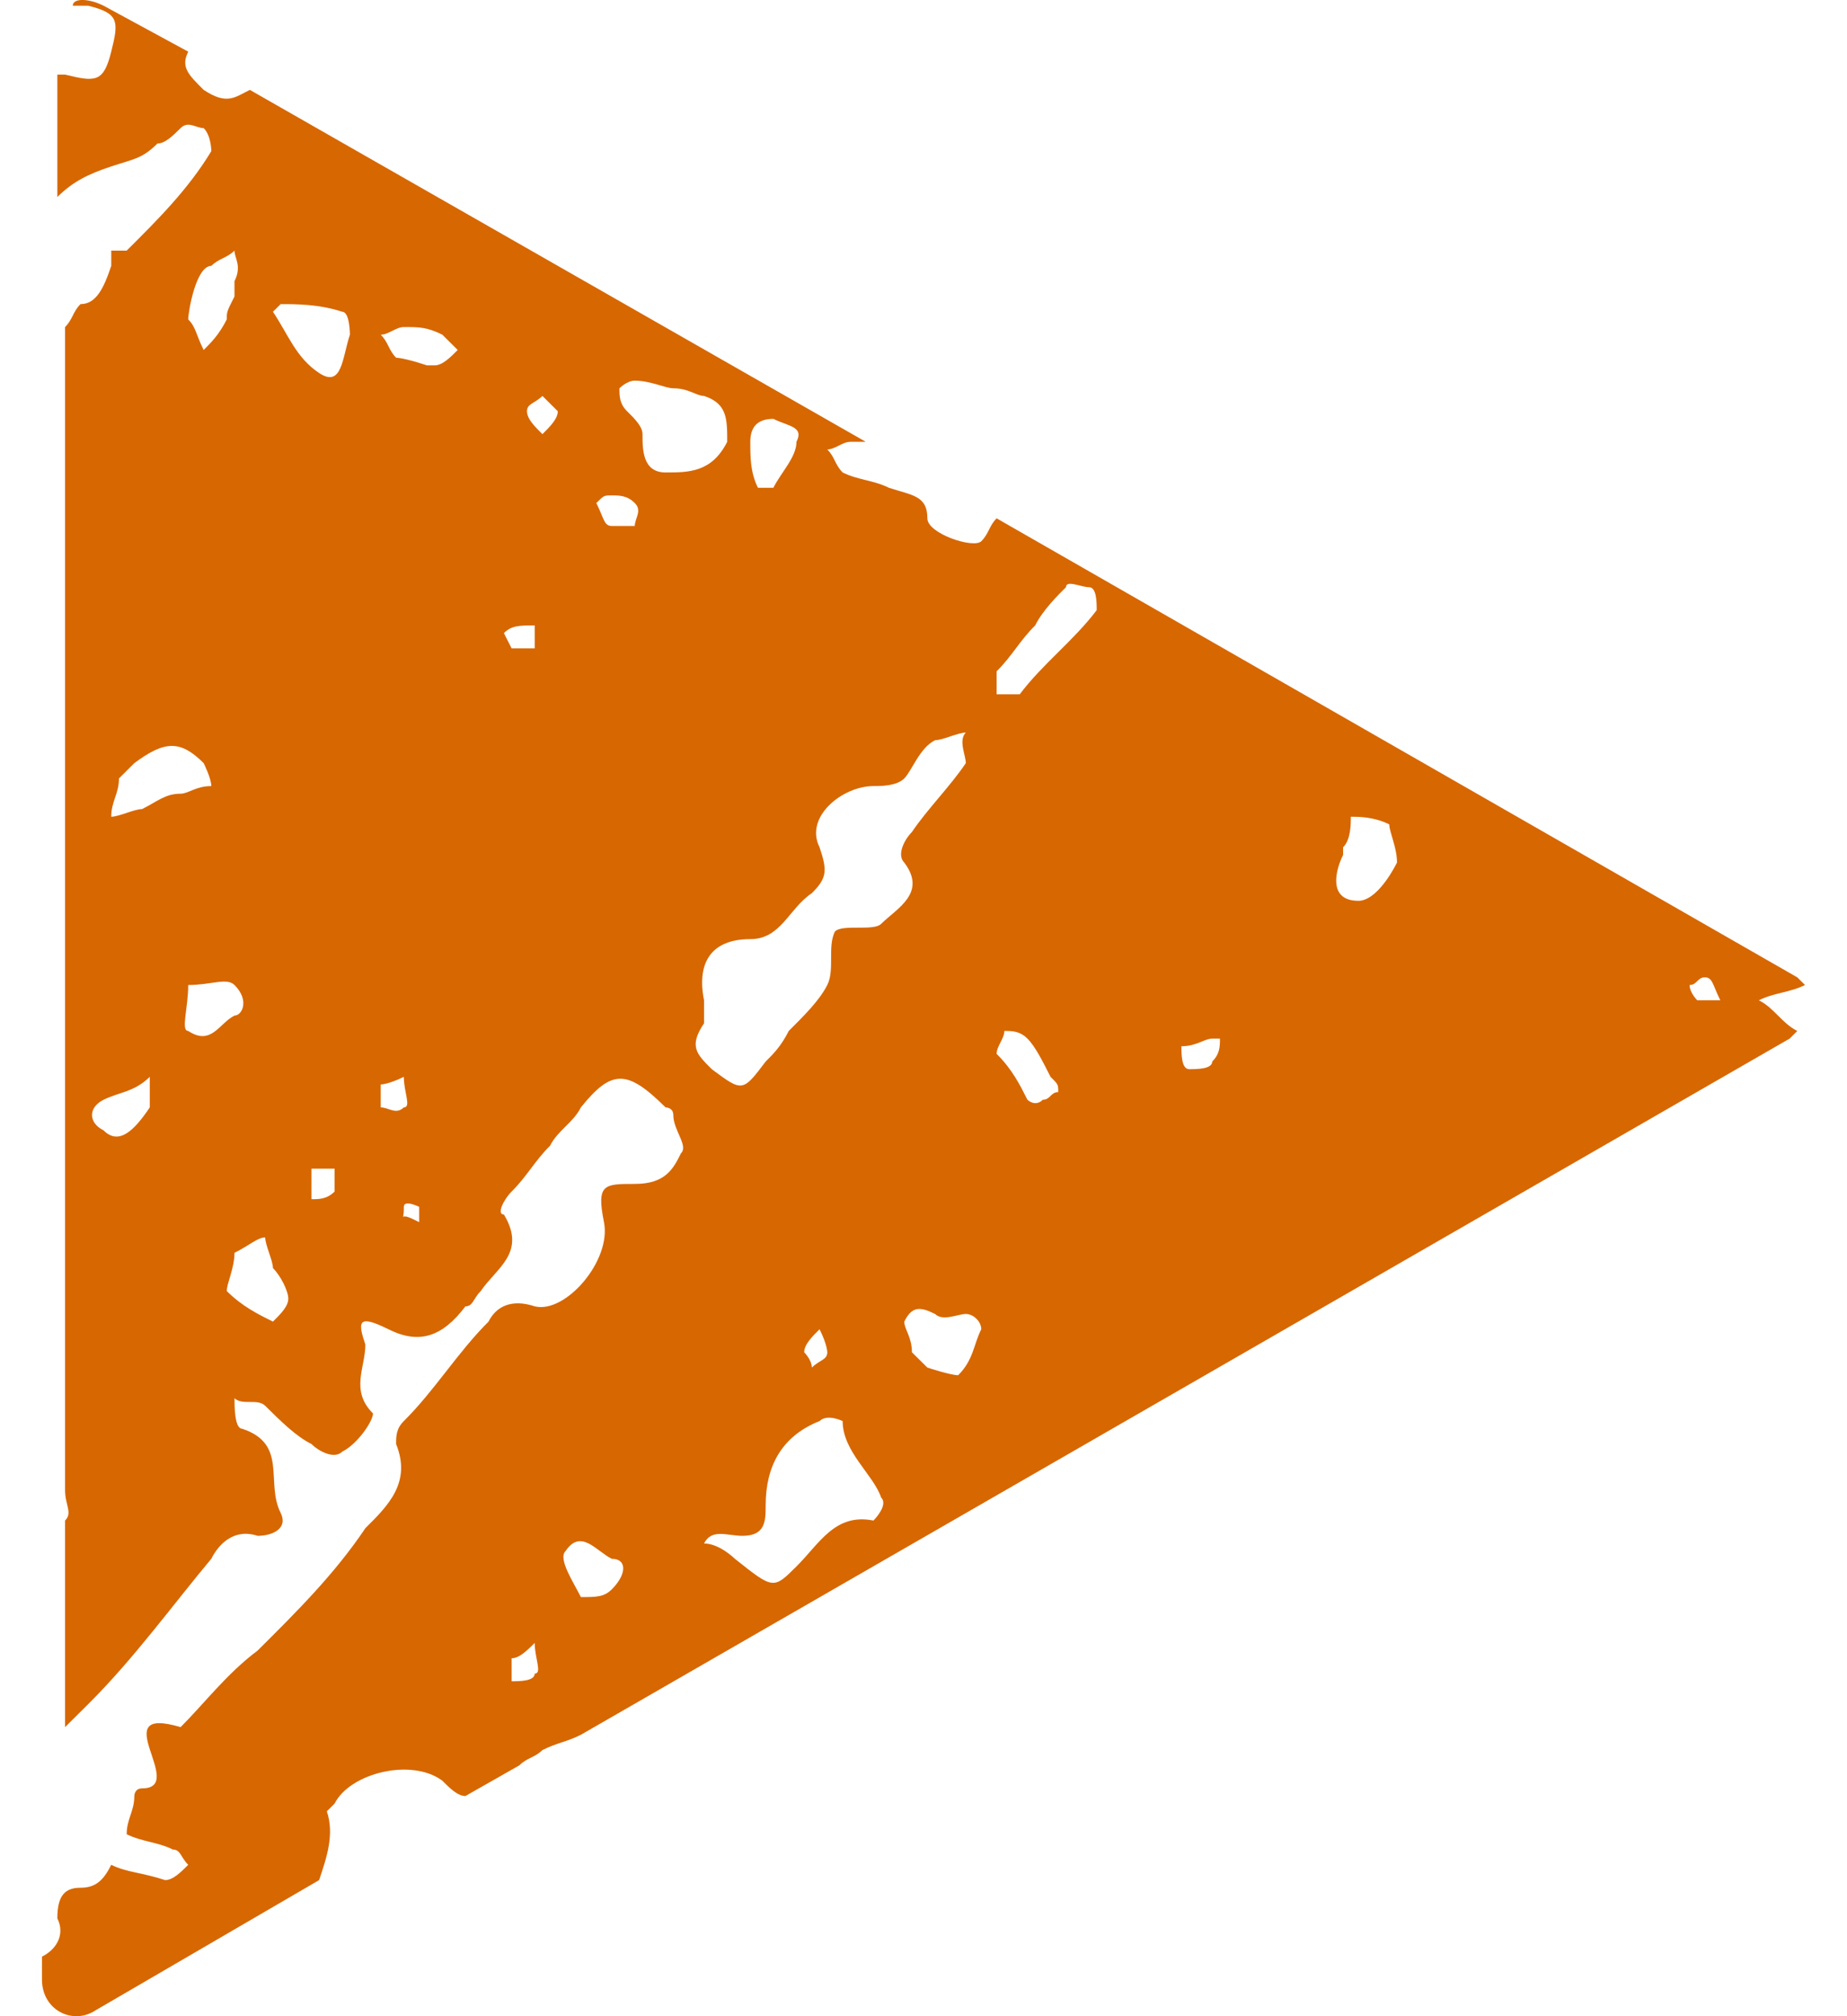 <svg width="22" height="24" viewBox="0 0 22 24" fill="none" xmlns="http://www.w3.org/2000/svg">
<path d="M21.5 11.725C21.317 11.816 21.133 11.816 20.95 11.907C21.133 11.998 21.225 12.181 21.408 12.272L21.317 12.363L6.919 20.65C6.736 20.741 6.644 20.741 6.461 20.832C6.369 20.923 6.277 20.923 6.186 21.014L5.544 21.379C5.452 21.379 5.36 21.288 5.269 21.197C4.902 20.923 4.168 21.105 3.985 21.47L3.893 21.561C3.985 21.834 3.893 22.107 3.801 22.38L1.142 23.928C0.867 24.111 0.5 23.928 0.5 23.564V23.291C0.683 23.2 0.775 23.018 0.683 22.836C0.683 22.562 0.775 22.471 0.959 22.471C1.142 22.471 1.234 22.38 1.325 22.198C1.509 22.289 1.692 22.289 1.967 22.38C2.059 22.38 2.151 22.289 2.242 22.198C2.151 22.107 2.151 22.016 2.059 22.016C1.876 21.925 1.692 21.925 1.509 21.834C1.509 21.652 1.6 21.561 1.6 21.379C1.6 21.379 1.6 21.288 1.692 21.288C2.242 21.288 1.234 20.286 2.151 20.559C2.426 20.286 2.701 19.922 3.068 19.648C3.526 19.193 3.985 18.738 4.352 18.191C4.627 17.918 4.902 17.645 4.718 17.189C4.718 17.098 4.718 17.007 4.81 16.916C5.177 16.552 5.452 16.097 5.819 15.732C5.91 15.55 6.094 15.459 6.369 15.55C6.736 15.641 7.286 15.004 7.194 14.548C7.103 14.093 7.194 14.093 7.561 14.093C7.928 14.093 8.02 13.911 8.111 13.729C8.203 13.638 8.02 13.456 8.02 13.273C8.02 13.182 7.928 13.182 7.928 13.182C7.469 12.727 7.286 12.727 6.919 13.182C6.828 13.364 6.644 13.456 6.552 13.638C6.369 13.82 6.277 14.002 6.094 14.184C6.002 14.275 5.91 14.457 6.002 14.457C6.277 14.913 5.91 15.095 5.727 15.368C5.635 15.459 5.635 15.55 5.544 15.55C5.269 15.914 4.993 16.006 4.627 15.823C4.26 15.641 4.26 15.732 4.352 16.006C4.352 16.279 4.168 16.552 4.443 16.825C4.443 16.916 4.26 17.189 4.076 17.28C3.985 17.372 3.801 17.28 3.71 17.189C3.526 17.098 3.343 16.916 3.159 16.734C3.068 16.643 2.884 16.734 2.793 16.643C2.793 16.734 2.793 17.007 2.884 17.007C3.434 17.189 3.159 17.645 3.343 18.009C3.434 18.191 3.251 18.282 3.068 18.282C2.793 18.191 2.609 18.373 2.517 18.555C2.059 19.102 1.6 19.739 1.05 20.286C0.959 20.377 0.867 20.468 0.775 20.559V18.191C0.775 18.191 0.775 18.191 0.775 18.1C0.867 18.009 0.775 17.918 0.775 17.736V3.893C0.867 3.802 0.867 3.711 0.959 3.62C1.142 3.62 1.234 3.438 1.325 3.165C1.325 3.074 1.325 2.983 1.325 2.983C1.417 2.983 1.509 2.983 1.509 2.983C1.876 2.618 2.242 2.254 2.517 1.799C2.517 1.799 2.517 1.616 2.426 1.525C2.334 1.525 2.242 1.434 2.151 1.525C2.059 1.616 1.967 1.708 1.876 1.708C1.692 1.89 1.6 1.89 1.325 1.981C1.05 2.072 0.867 2.163 0.683 2.345V0.888C0.683 0.888 0.683 0.888 0.775 0.888C1.142 0.979 1.234 0.979 1.325 0.615C1.417 0.25 1.417 0.159 1.05 0.068C0.959 0.068 0.959 0.068 0.867 0.068C0.867 -0.023 1.05 -0.023 1.234 0.068L2.242 0.615C2.151 0.797 2.242 0.888 2.426 1.07C2.701 1.252 2.793 1.161 2.976 1.07L10.312 5.259C10.22 5.259 10.22 5.259 10.129 5.259C10.037 5.259 9.945 5.35 9.854 5.35C9.945 5.441 9.945 5.532 10.037 5.624C10.22 5.715 10.404 5.715 10.587 5.806C10.862 5.897 11.046 5.897 11.046 6.17C11.046 6.352 11.596 6.534 11.688 6.443C11.78 6.352 11.78 6.261 11.871 6.17L21.408 11.634L21.5 11.725ZM6.094 19.739C6.094 19.83 6.094 19.922 6.094 20.013C6.186 20.013 6.369 20.013 6.369 19.922C6.461 19.922 6.369 19.739 6.369 19.557C6.277 19.648 6.186 19.739 6.094 19.739ZM7.286 18.555C7.103 18.464 6.919 18.191 6.736 18.464C6.644 18.555 6.828 18.829 6.919 19.011C7.103 19.011 7.194 19.011 7.286 18.92C7.469 18.738 7.469 18.555 7.286 18.555ZM3.71 14.275C3.801 14.275 3.893 14.275 3.985 14.184C3.985 14.184 3.985 14.002 3.985 13.911C3.893 13.911 3.71 13.911 3.71 13.911C3.71 14.002 3.71 14.184 3.71 14.275ZM1.234 13.091C1.05 13.182 1.05 13.364 1.234 13.456C1.417 13.638 1.6 13.456 1.784 13.182C1.784 13.091 1.784 13 1.784 12.818C1.6 13 1.417 13 1.234 13.091ZM1.6 9.084C1.509 9.175 1.509 9.175 1.417 9.266C1.417 9.448 1.325 9.54 1.325 9.722C1.417 9.722 1.6 9.631 1.692 9.631C1.876 9.54 1.967 9.448 2.151 9.448C2.242 9.448 2.334 9.357 2.517 9.357C2.517 9.266 2.426 9.084 2.426 9.084C2.151 8.811 1.967 8.811 1.6 9.084ZM2.793 2.983C2.701 3.074 2.609 3.074 2.517 3.165C2.334 3.165 2.242 3.711 2.242 3.802C2.334 3.893 2.334 3.984 2.426 4.166C2.517 4.075 2.609 3.984 2.701 3.802C2.701 3.711 2.701 3.711 2.793 3.529C2.793 3.529 2.793 3.438 2.793 3.347C2.884 3.165 2.793 3.074 2.793 2.983ZM2.793 11.725C2.701 11.634 2.517 11.725 2.242 11.725C2.242 11.998 2.151 12.272 2.242 12.272C2.517 12.454 2.609 12.181 2.793 12.089C2.884 12.089 2.976 11.907 2.793 11.725ZM2.793 14.913C2.793 15.095 2.701 15.277 2.701 15.368C2.884 15.55 3.068 15.641 3.251 15.732C3.343 15.641 3.434 15.55 3.434 15.459C3.434 15.368 3.343 15.186 3.251 15.095C3.251 15.004 3.159 14.822 3.159 14.73C3.068 14.73 2.976 14.822 2.793 14.913ZM4.076 3.711C3.801 3.62 3.526 3.62 3.343 3.62L3.251 3.711C3.434 3.984 3.526 4.258 3.801 4.44C4.076 4.622 4.076 4.258 4.168 3.984C4.168 3.984 4.168 3.711 4.076 3.711ZM4.993 14.548C4.993 14.457 4.993 14.366 4.993 14.366C4.993 14.366 4.81 14.275 4.81 14.366C4.81 14.457 4.81 14.548 4.718 14.548C4.81 14.457 4.81 14.457 4.993 14.548ZM4.535 13.182C4.627 13.182 4.718 13.273 4.81 13.182C4.902 13.182 4.81 13 4.81 12.818C4.627 12.909 4.535 12.909 4.535 12.909C4.535 13 4.535 13.182 4.535 13.182ZM5.269 3.984C5.085 3.893 4.993 3.893 4.81 3.893C4.718 3.893 4.627 3.984 4.535 3.984C4.627 4.075 4.627 4.166 4.718 4.258C4.718 4.258 4.81 4.258 5.085 4.349H5.177C5.269 4.349 5.36 4.258 5.452 4.166C5.452 4.166 5.36 4.075 5.269 3.984ZM6.094 7.718C6.186 7.718 6.277 7.718 6.369 7.718C6.369 7.718 6.369 7.536 6.369 7.445C6.186 7.445 6.094 7.445 6.002 7.536L6.094 7.718ZM6.461 4.713C6.369 4.804 6.277 4.804 6.277 4.895C6.277 4.986 6.369 5.077 6.461 5.168C6.552 5.077 6.644 4.986 6.644 4.895C6.644 4.895 6.552 4.804 6.461 4.713ZM8.753 18.555C9.212 18.92 9.212 18.92 9.487 18.646C9.762 18.373 9.945 18.009 10.404 18.1C10.404 18.1 10.587 17.918 10.496 17.827C10.404 17.554 10.037 17.28 10.037 16.916C10.037 16.916 9.854 16.825 9.762 16.916C9.303 17.098 9.12 17.463 9.12 17.918C9.12 18.1 9.12 18.282 8.845 18.282C8.662 18.282 8.478 18.191 8.386 18.373C8.57 18.373 8.753 18.555 8.753 18.555ZM9.854 16.097C9.854 16.097 9.854 16.006 9.762 15.823C9.67 15.914 9.579 16.006 9.579 16.097C9.579 16.097 9.67 16.188 9.67 16.279C9.762 16.188 9.854 16.188 9.854 16.097ZM7.286 6.261C7.378 6.261 7.469 6.261 7.561 6.261C7.561 6.17 7.653 6.079 7.561 5.988C7.469 5.897 7.378 5.897 7.286 5.897C7.194 5.897 7.194 5.897 7.103 5.988C7.194 6.17 7.194 6.261 7.286 6.261ZM8.386 4.713C8.295 4.713 8.203 4.622 8.02 4.622C7.928 4.622 7.745 4.531 7.561 4.531C7.469 4.531 7.378 4.622 7.378 4.622C7.378 4.713 7.378 4.804 7.469 4.895C7.561 4.986 7.653 5.077 7.653 5.168C7.653 5.35 7.653 5.624 7.928 5.624C8.203 5.624 8.478 5.624 8.662 5.259C8.662 4.986 8.662 4.804 8.386 4.713ZM9.212 4.986C9.028 4.986 8.937 5.077 8.937 5.259C8.937 5.441 8.937 5.624 9.028 5.806C9.12 5.806 9.12 5.806 9.212 5.806C9.303 5.624 9.487 5.441 9.487 5.259C9.579 5.077 9.395 5.077 9.212 4.986ZM11.504 8.72C11.413 8.72 11.229 8.811 11.138 8.811C10.954 8.902 10.862 9.175 10.771 9.266C10.679 9.357 10.496 9.357 10.404 9.357C10.037 9.357 9.579 9.722 9.762 10.086C9.854 10.359 9.854 10.45 9.67 10.632C9.395 10.815 9.303 11.179 8.937 11.179C8.478 11.179 8.295 11.452 8.386 11.907C8.386 11.998 8.386 12.181 8.386 12.181C8.203 12.454 8.295 12.545 8.478 12.727C8.845 13 8.845 13 9.12 12.636C9.212 12.545 9.303 12.454 9.395 12.272C9.579 12.089 9.762 11.907 9.854 11.725C9.945 11.543 9.854 11.27 9.945 11.088C10.037 10.997 10.404 11.088 10.496 10.997C10.679 10.815 11.046 10.632 10.771 10.268C10.679 10.177 10.771 9.995 10.862 9.904C11.046 9.631 11.321 9.357 11.504 9.084C11.504 8.993 11.413 8.811 11.504 8.72ZM11.504 15.641C11.413 15.641 11.229 15.732 11.138 15.641C10.954 15.55 10.862 15.55 10.771 15.732C10.771 15.823 10.862 15.914 10.862 16.097C10.862 16.097 10.954 16.188 11.046 16.279C11.046 16.279 11.321 16.37 11.413 16.37C11.596 16.188 11.596 16.006 11.688 15.823C11.688 15.732 11.596 15.641 11.504 15.641ZM12.238 13.091C12.238 13.091 12.33 13.182 12.421 13.091C12.513 13.091 12.513 13 12.605 13C12.605 12.909 12.605 12.909 12.513 12.818C12.421 12.636 12.33 12.454 12.238 12.363C12.146 12.272 12.055 12.272 11.963 12.272C11.963 12.363 11.871 12.454 11.871 12.545C12.055 12.727 12.146 12.909 12.238 13.091ZM12.972 6.99C12.88 6.99 12.697 6.899 12.697 6.99C12.605 7.081 12.421 7.263 12.33 7.445C12.146 7.627 12.055 7.809 11.871 7.991C11.871 8.082 11.871 8.174 11.871 8.265C11.963 8.265 12.055 8.265 12.146 8.265C12.421 7.9 12.788 7.627 13.063 7.263C13.063 7.172 13.063 6.99 12.972 6.99ZM14.439 12.363C14.347 12.363 14.255 12.454 14.072 12.454C14.072 12.545 14.072 12.727 14.164 12.727C14.255 12.727 14.439 12.727 14.439 12.636C14.531 12.545 14.531 12.454 14.531 12.363C14.622 12.363 14.531 12.363 14.439 12.363ZM16.548 9.813C16.365 9.722 16.181 9.722 16.09 9.722C16.09 9.813 16.09 9.995 15.998 10.086C15.998 10.086 15.998 10.086 15.998 10.177C15.906 10.359 15.814 10.723 16.181 10.723C16.365 10.723 16.548 10.45 16.64 10.268C16.64 10.086 16.548 9.904 16.548 9.813ZM20.308 11.634C20.216 11.634 20.216 11.725 20.125 11.725C20.125 11.816 20.216 11.907 20.216 11.907C20.308 11.907 20.4 11.907 20.491 11.907C20.4 11.725 20.4 11.634 20.308 11.634Z" fill="#D76700"/>
</svg>
